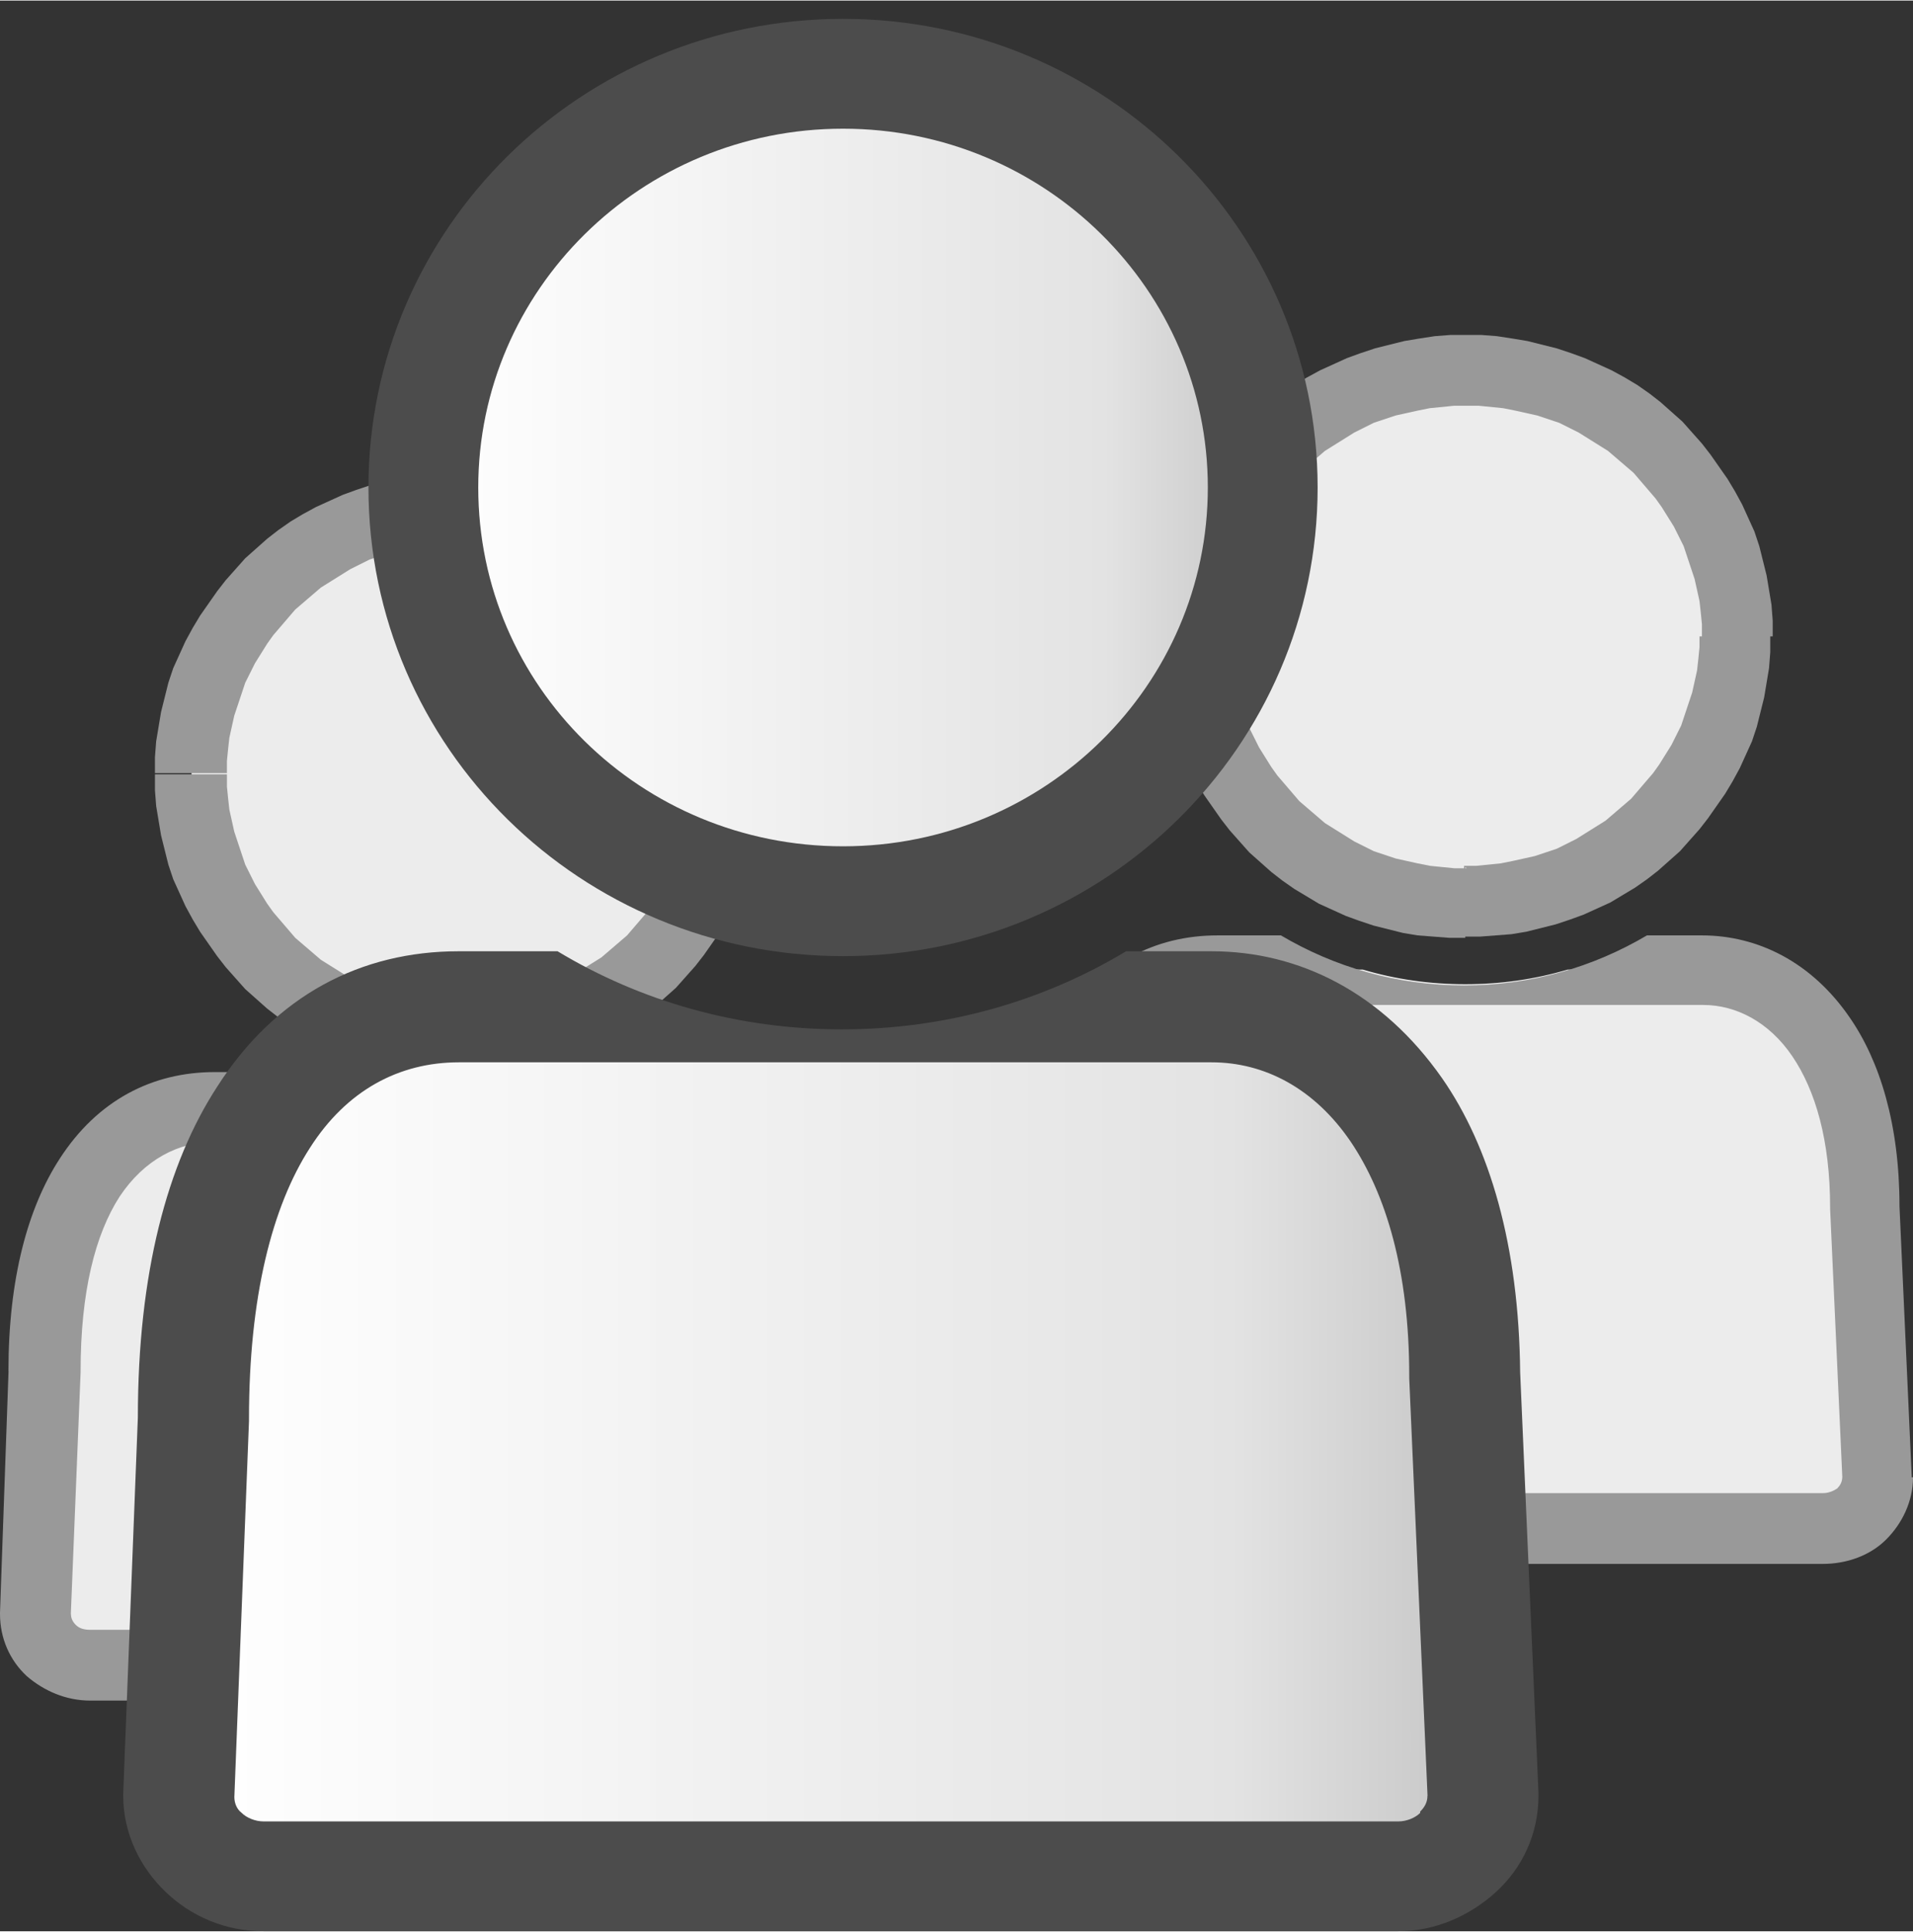 <?xml version="1.0" encoding="UTF-8"?>
<!DOCTYPE svg PUBLIC "-//W3C//DTD SVG 1.1//EN" "http://www.w3.org/Graphics/SVG/1.1/DTD/svg11.dtd">
<!-- Creator: CorelDRAW -->
<svg xmlns="http://www.w3.org/2000/svg" xml:space="preserve" width="0.421in" height="0.425in" style="shape-rendering:geometricPrecision; text-rendering:geometricPrecision; image-rendering:optimizeQuality; fill-rule:evenodd; clip-rule:evenodd"
viewBox="0 0 1.568 1.582"
 xmlns:xlink="http://www.w3.org/1999/xlink">
 <rect x="0" y="0" width="1.568" height="1.582" fill="#333333" stroke="none"/>
 <defs>
  <style type="text/css">
   <![CDATA[
    .str0 {stroke:#4C4C4C;stroke-width:0.09}
    .fil0 {fill:none;fill-rule:nonzero}
    .fil6 {fill:#4C4C4C;fill-rule:nonzero}
    .fil2 {fill:#999999;fill-rule:nonzero}
    .fil7 {fill:url(#id0);fill-rule:nonzero}
    .fil4 {fill:url(#id1);fill-rule:nonzero}
    .fil3 {fill:url(#id2);fill-rule:nonzero}
    .fil1 {fill:url(#id3);fill-rule:nonzero}
    .fil5 {fill:url(#id4);fill-rule:nonzero}
   ]]>
  </style>
  <linearGradient id="id0" gradientUnits="userSpaceOnUse" x1="0.347" y1="0.399" x2="1.034" y2="0.399">
   <stop offset="0" style="stop-color:white"/>
   <stop offset="0.812" style="stop-color:#E3E3E3"/>
   <stop offset="1" style="stop-color:#C6C6C6"/>
  </linearGradient>
  <linearGradient id="id1" gradientUnits="userSpaceOnUse" x1="0.162" y1="0.633" x2="0.595" y2="0.633">
   <stop offset="0" style="stop-color:#ECECEC"/>
   <stop offset="0.812" style="stop-color:#ECECEC"/>
   <stop offset="1" style="stop-color:#ECECEC"/>
  </linearGradient>
  <linearGradient id="id2" gradientUnits="userSpaceOnUse" x1="0.984" y1="0.521" x2="1.418" y2="0.521">
   <stop offset="0" style="stop-color:#ECECEC"/>
   <stop offset="0.812" style="stop-color:#ECECEC"/>
   <stop offset="1" style="stop-color:#ECECEC"/>
  </linearGradient>
  <linearGradient id="id3" gradientUnits="userSpaceOnUse" x1="0.858" y1="1.024" x2="1.532" y2="1.024">
   <stop offset="0" style="stop-color:#ECECEC"/>
   <stop offset="0.812" style="stop-color:#ECECEC"/>
   <stop offset="1" style="stop-color:#ECECEC"/>
  </linearGradient>
  <linearGradient id="id4" gradientUnits="userSpaceOnUse" x1="0.158" y1="1.181" x2="1.206" y2="1.181">
   <stop offset="0" style="stop-color:white"/>
   <stop offset="0.812" style="stop-color:#E3E3E3"/>
   <stop offset="1" style="stop-color:#C6C6C6"/>
  </linearGradient>
 </defs>
 <g id="Layer_x0020_1">
  <path class="fil0" d="M0.941 0.521c0,0.142 0.117,0.257 0.26,0.257 0.144,0 0.26,-0.115 0.26,-0.257 0,-0.142 -0.117,-0.257 -0.26,-0.257 -0.144,0 -0.26,0.115 -0.26,0.257z"/>
  <path class="fil1" d="M1.539 1.21c0,0.023 -0.02,0.042 -0.045,0.042l-0.598 0c-0.025,0 -0.045,-0.019 -0.045,-0.042l0.008 -0.199c0,-0.147 0.061,-0.217 0.14,-0.217l0.118 0c0.027,0.008 0.055,0.012 0.084,0.012 0.029,0 0.057,-0.004 0.084,-0.012l0.111 0c0.069,0 0.133,0.063 0.133,0.195l0.01 0.221z"/>
  <path class="fil2" d="M1.568 1.21c0,0.02 -0.009,0.038 -0.022,0.051 -0.013,0.013 -0.032,0.02 -0.052,0.02l0 -0 -0.598 0 0 0c-0.02,0 -0.038,-0.008 -0.052,-0.02 -0.014,-0.013 -0.022,-0.031 -0.022,-0.051l0 -0.001 0.007 -0.198 -7.32575e-005 0c0,-0.076 0.016,-0.134 0.042,-0.174 0.031,-0.048 0.076,-0.071 0.127,-0.071l0.052 0c0.044,0.026 0.095,0.041 0.15,0.041 0.055,0 0.106,-0.015 0.15,-0.041l0.045 0c0.046,0 0.09,0.022 0.121,0.067 0.025,0.036 0.041,0.088 0.041,0.155l0.01 0.221 0 0.001zm-0.062 0.009c0.002,-0.002 0.004,-0.005 0.004,-0.009l5.8606e-005 0 -0.01 -0.22 0 -0.001c0,-0.055 -0.012,-0.096 -0.031,-0.124 -0.019,-0.028 -0.046,-0.042 -0.073,-0.042l-0.397 0c-0.031,0 -0.059,0.015 -0.079,0.045 -0.02,0.031 -0.032,0.078 -0.032,0.143l-0 0.001 -0.008 0.198 8.7909e-005 0c0,0.003 0.001,0.006 0.004,0.009 0.003,0.003 0.007,0.004 0.012,0.004l0 0 0.598 0 0 -0c0.005,0 0.009,-0.002 0.012,-0.004z"/>
  <g>
   <path class="fil3" d="M0.98 0.521c0,0.121 0.099,0.218 0.221,0.218 0.122,0 0.221,-0.098 0.221,-0.218 0,-0.121 -0.099,-0.218 -0.221,-0.218 -0.122,0 -0.221,0.098 -0.221,0.218z"/>
   <path id="1" class="fil2" d="M1.201 0.71l0 0.058 0 -0 -0.013 -0 -0.013 -0.001 -0.013 -0.001 -0.012 -0.002 -0.012 -0.003 -0.012 -0.003 -0.012 -0.004 -0.011 -0.004 -0.011 -0.005 -0.011 -0.005 -0.01 -0.006 -0.01 -0.006 -0.01 -0.007 -0.009 -0.007 -0.009 -0.008 -0.009 -0.008 -0.008 -0.009 -0.008 -0.009 -0.007 -0.009 -0.007 -0.01 -0.007 -0.01 -0.006 -0.01 -0.006 -0.011 -0.005 -0.011 -0.005 -0.011 -0.004 -0.012 -0.003 -0.012 -0.003 -0.012 -0.002 -0.012 -0.002 -0.012 -0.001 -0.013 -0 -0.013 0.059 0 0 0.01 0.001 0.01 0.001 0.009 0.002 0.009 0.002 0.009 0.003 0.009 0.003 0.009 0.003 0.009 0.004 0.008 0.004 0.008 0.005 0.008 0.005 0.008 0.005 0.007 0.006 0.007 0.006 0.007 0.006 0.007 0.007 0.006 0.007 0.006 0.007 0.006 0.008 0.005 0.008 0.005 0.008 0.005 0.008 0.004 0.008 0.004 0.009 0.003 0.009 0.003 0.009 0.002 0.009 0.002 0.01 0.002 0.01 0.001 0.01 0.001 0.01 0 0 -0zm0 0l0 -5.8606e-005 0 -5.8606e-005 0 0zm0.192 -0.189l0.058 0 0 0 -0 0.013 -0.001 0.013 -0.002 0.012 -0.002 0.012 -0.003 0.012 -0.003 0.012 -0.004 0.012 -0.005 0.011 -0.005 0.011 -0.006 0.011 -0.006 0.01 -0.007 0.01 -0.007 0.01 -0.007 0.009 -0.008 0.009 -0.008 0.009 -0.009 0.008 -0.009 0.008 -0.009 0.007 -0.01 0.007 -0.01 0.006 -0.01 0.006 -0.011 0.005 -0.011 0.005 -0.011 0.004 -0.012 0.004 -0.012 0.003 -0.012 0.003 -0.012 0.002 -0.013 0.001 -0.013 0.001 -0.013 0 0 -0.058 0.01 -0 0.01 -0.001 0.01 -0.001 0.01 -0.002 0.009 -0.002 0.009 -0.002 0.009 -0.003 0.009 -0.003 0.008 -0.004 0.008 -0.004 0.008 -0.005 0.008 -0.005 0.008 -0.005 0.007 -0.006 0.007 -0.006 0.007 -0.006 0.006 -0.007 0.006 -0.007 0.006 -0.007 0.005 -0.007 0.005 -0.008 0.005 -0.008 0.004 -0.008 0.004 -0.008 0.003 -0.009 0.003 -0.009 0.003 -0.009 0.002 -0.009 0.002 -0.009 0.001 -0.009 0.001 -0.01 0 -0.01 0 0zm-0 0l5.8606e-005 0 5.8606e-005 0 -0 0zm-0.192 -0.189l0 -0.058 0 -0 0.013 0 0.013 0.001 0.013 0.002 0.012 0.002 0.012 0.003 0.012 0.003 0.012 0.004 0.011 0.004 0.011 0.005 0.011 0.005 0.011 0.006 0.01 0.006 0.01 0.007 0.009 0.007 0.009 0.008 0.009 0.008 0.008 0.009 0.008 0.009 0.007 0.009 0.007 0.01 0.007 0.01 0.006 0.01 0.006 0.011 0.005 0.011 0.005 0.011 0.004 0.012 0.003 0.012 0.003 0.012 0.002 0.012 0.002 0.012 0.001 0.013 0 0.013 -0.058 0 -0 -0.01 -0.001 -0.01 -0.001 -0.009 -0.002 -0.009 -0.002 -0.009 -0.003 -0.009 -0.003 -0.009 -0.003 -0.009 -0.004 -0.008 -0.004 -0.008 -0.005 -0.008 -0.005 -0.008 -0.005 -0.007 -0.006 -0.007 -0.006 -0.007 -0.006 -0.007 -0.007 -0.006 -0.007 -0.006 -0.007 -0.006 -0.008 -0.005 -0.008 -0.005 -0.008 -0.005 -0.008 -0.004 -0.008 -0.004 -0.009 -0.003 -0.009 -0.003 -0.009 -0.002 -0.009 -0.002 -0.01 -0.002 -0.01 -0.001 -0.01 -0.001 -0.01 -0 0 -0zm0 0l0 -5.8606e-005 0 -5.8606e-005 0 0zm-0.192 0.189l-0.059 0 0 0 0 -0.013 0.001 -0.013 0.002 -0.012 0.002 -0.012 0.003 -0.012 0.003 -0.012 0.004 -0.012 0.005 -0.011 0.005 -0.011 0.006 -0.011 0.006 -0.01 0.007 -0.01 0.007 -0.01 0.007 -0.009 0.008 -0.009 0.008 -0.009 0.009 -0.008 0.009 -0.008 0.009 -0.007 0.01 -0.007 0.01 -0.006 0.011 -0.006 0.011 -0.005 0.011 -0.005 0.011 -0.004 0.012 -0.004 0.012 -0.003 0.012 -0.003 0.012 -0.002 0.013 -0.002 0.013 -0.001 0.013 -0 0 0.058 -0.01 0 -0.01 0.001 -0.01 0.001 -0.01 0.002 -0.009 0.002 -0.009 0.002 -0.009 0.003 -0.009 0.003 -0.008 0.004 -0.008 0.004 -0.008 0.005 -0.008 0.005 -0.008 0.005 -0.007 0.006 -0.007 0.006 -0.007 0.006 -0.006 0.007 -0.006 0.007 -0.006 0.007 -0.005 0.007 -0.005 0.008 -0.005 0.008 -0.004 0.008 -0.004 0.008 -0.003 0.009 -0.003 0.009 -0.003 0.009 -0.002 0.009 -0.002 0.009 -0.001 0.009 -0.001 0.01 -0 0.01 0 0zm-0 0l5.8606e-005 0 5.8606e-005 0 -0 0z"/>
  </g>
  <path class="fil0" d="M0.118 0.633c0,0.142 0.117,0.257 0.26,0.257 0.144,0 0.26,-0.115 0.26,-0.257 0,-0.142 -0.117,-0.257 -0.26,-0.257 -0.144,0 -0.26,0.115 -0.26,0.257z"/>
  <path class="fil1" d="M0.717 1.322c0,0.023 -0.02,0.042 -0.045,0.042l-0.598 0c-0.025,0 -0.045,-0.019 -0.045,-0.042l0.008 -0.199c0,-0.147 0.061,-0.217 0.14,-0.217l0.118 0c0.027,0.008 0.055,0.012 0.084,0.012 0.029,0 0.057,-0.004 0.084,-0.012l0.111 0c0.069,0 0.133,0.063 0.133,0.195l0.01 0.221z"/>
  <path class="fil2" d="M0.746 1.322c0,0.02 -0.009,0.038 -0.022,0.051 -0.013,0.013 -0.032,0.02 -0.052,0.02l0 -0 -0.598 0 0 0c-0.02,0 -0.038,-0.008 -0.052,-0.02 -0.014,-0.013 -0.022,-0.031 -0.022,-0.051l0 -0.001 0.007 -0.198 -7.32575e-005 0c0,-0.076 0.016,-0.134 0.042,-0.174 0.031,-0.048 0.076,-0.071 0.127,-0.071l0.052 0c0.044,0.026 0.095,0.041 0.15,0.041 0.055,0 0.106,-0.015 0.15,-0.041l0.045 0c0.046,0 0.09,0.022 0.121,0.067 0.025,0.036 0.041,0.088 0.041,0.155l0.01 0.221 0 0.001zm-0.062 0.009c0.002,-0.002 0.004,-0.005 0.004,-0.009l5.8606e-005 0 -0.01 -0.22 0 -0.001c0,-0.055 -0.012,-0.096 -0.031,-0.124 -0.019,-0.028 -0.046,-0.042 -0.073,-0.042l-0.397 0c-0.031,0 -0.059,0.015 -0.079,0.045 -0.02,0.031 -0.032,0.078 -0.032,0.143l-0 0.001 -0.008 0.198 8.7909e-005 0c0,0.003 0.001,0.006 0.004,0.009 0.003,0.003 0.007,0.004 0.012,0.004l0 0 0.598 0 0 -0c0.005,0 0.009,-0.002 0.012,-0.004z"/>
  <g>
   <path class="fil4" d="M0.157 0.633c0,0.121 0.099,0.218 0.221,0.218 0.122,0 0.221,-0.098 0.221,-0.218 0,-0.121 -0.099,-0.218 -0.221,-0.218 -0.122,0 -0.221,0.098 -0.221,0.218z"/>
   <path id="1" class="fil2" d="M0.378 0.822l0 0.058 0 -0 -0.013 -0 -0.013 -0.001 -0.013 -0.001 -0.012 -0.002 -0.012 -0.003 -0.012 -0.003 -0.012 -0.004 -0.011 -0.004 -0.011 -0.005 -0.011 -0.005 -0.01 -0.006 -0.01 -0.006 -0.01 -0.007 -0.009 -0.007 -0.009 -0.008 -0.009 -0.008 -0.008 -0.009 -0.008 -0.009 -0.007 -0.009 -0.007 -0.01 -0.007 -0.01 -0.006 -0.01 -0.006 -0.011 -0.005 -0.011 -0.005 -0.011 -0.004 -0.012 -0.003 -0.012 -0.003 -0.012 -0.002 -0.012 -0.002 -0.012 -0.001 -0.013 -0 -0.013 0.059 0 0 0.01 0.001 0.01 0.001 0.009 0.002 0.009 0.002 0.009 0.003 0.009 0.003 0.009 0.003 0.009 0.004 0.008 0.004 0.008 0.005 0.008 0.005 0.008 0.005 0.007 0.006 0.007 0.006 0.007 0.006 0.007 0.007 0.006 0.007 0.006 0.007 0.006 0.008 0.005 0.008 0.005 0.008 0.005 0.008 0.004 0.008 0.004 0.009 0.003 0.009 0.003 0.009 0.002 0.009 0.002 0.01 0.002 0.01 0.001 0.01 0.001 0.01 0 0 -0zm0 0l0 -5.8606e-005 0 -5.8606e-005 0 0zm0.192 -0.189l0.058 0 0 0 -0 0.013 -0.001 0.013 -0.002 0.012 -0.002 0.012 -0.003 0.012 -0.003 0.012 -0.004 0.012 -0.005 0.011 -0.005 0.011 -0.006 0.011 -0.006 0.01 -0.007 0.01 -0.007 0.01 -0.007 0.009 -0.008 0.009 -0.008 0.009 -0.009 0.008 -0.009 0.008 -0.009 0.007 -0.01 0.007 -0.01 0.006 -0.01 0.006 -0.011 0.005 -0.011 0.005 -0.011 0.004 -0.012 0.004 -0.012 0.003 -0.012 0.003 -0.012 0.002 -0.013 0.001 -0.013 0.001 -0.013 0 0 -0.058 0.01 -0 0.01 -0.001 0.01 -0.001 0.01 -0.002 0.009 -0.002 0.009 -0.002 0.009 -0.003 0.009 -0.003 0.008 -0.004 0.008 -0.004 0.008 -0.005 0.008 -0.005 0.008 -0.005 0.007 -0.006 0.007 -0.006 0.007 -0.006 0.006 -0.007 0.006 -0.007 0.006 -0.007 0.005 -0.007 0.005 -0.008 0.005 -0.008 0.004 -0.008 0.004 -0.008 0.003 -0.009 0.003 -0.009 0.003 -0.009 0.002 -0.009 0.002 -0.009 0.001 -0.009 0.001 -0.01 0 -0.01 0 0zm-0 0l5.8606e-005 0 5.8606e-005 0 -0 0zm-0.192 -0.189l0 -0.058 0 -0 0.013 0 0.013 0.001 0.013 0.002 0.012 0.002 0.012 0.003 0.012 0.003 0.012 0.004 0.011 0.004 0.011 0.005 0.011 0.005 0.011 0.006 0.01 0.006 0.01 0.007 0.009 0.007 0.009 0.008 0.009 0.008 0.008 0.009 0.008 0.009 0.007 0.009 0.007 0.01 0.007 0.01 0.006 0.01 0.006 0.011 0.005 0.011 0.005 0.011 0.004 0.012 0.003 0.012 0.003 0.012 0.002 0.012 0.002 0.012 0.001 0.013 0 0.013 -0.058 0 -0 -0.01 -0.001 -0.01 -0.001 -0.009 -0.002 -0.009 -0.002 -0.009 -0.003 -0.009 -0.003 -0.009 -0.003 -0.009 -0.004 -0.008 -0.004 -0.008 -0.005 -0.008 -0.005 -0.008 -0.005 -0.007 -0.006 -0.007 -0.006 -0.007 -0.006 -0.007 -0.007 -0.006 -0.007 -0.006 -0.007 -0.006 -0.008 -0.005 -0.008 -0.005 -0.008 -0.005 -0.008 -0.004 -0.008 -0.004 -0.009 -0.003 -0.009 -0.003 -0.009 -0.002 -0.009 -0.002 -0.01 -0.002 -0.01 -0.001 -0.01 -0.001 -0.01 -0 0 -0zm0 0l0 -5.8606e-005 0 -5.8606e-005 0 0zm-0.192 0.189l-0.059 0 0 0 0 -0.013 0.001 -0.013 0.002 -0.012 0.002 -0.012 0.003 -0.012 0.003 -0.012 0.004 -0.012 0.005 -0.011 0.005 -0.011 0.006 -0.011 0.006 -0.01 0.007 -0.01 0.007 -0.01 0.007 -0.009 0.008 -0.009 0.008 -0.009 0.009 -0.008 0.009 -0.008 0.009 -0.007 0.01 -0.007 0.01 -0.006 0.011 -0.006 0.011 -0.005 0.011 -0.005 0.011 -0.004 0.012 -0.004 0.012 -0.003 0.012 -0.003 0.012 -0.002 0.013 -0.002 0.013 -0.001 0.013 -0 0 0.058 -0.01 0 -0.01 0.001 -0.01 0.001 -0.01 0.002 -0.009 0.002 -0.009 0.002 -0.009 0.003 -0.009 0.003 -0.008 0.004 -0.008 0.004 -0.008 0.005 -0.008 0.005 -0.008 0.005 -0.007 0.006 -0.007 0.006 -0.007 0.006 -0.006 0.007 -0.006 0.007 -0.006 0.007 -0.005 0.007 -0.005 0.008 -0.005 0.008 -0.004 0.008 -0.004 0.008 -0.003 0.009 -0.003 0.009 -0.003 0.009 -0.002 0.009 -0.002 0.009 -0.001 0.009 -0.001 0.01 -0 0.01 0 0zm-0 0l5.8606e-005 0 5.8606e-005 0 -0 0z"/>
  </g>
  <g>
   <path class="fil0" d="M0.286 0.399c0,0.221 0.181,0.399 0.405,0.399 0.224,0 0.405,-0.179 0.405,-0.399 0,-0.221 -0.181,-0.399 -0.405,-0.399 -0.223,0 -0.405,0.179 -0.405,0.399z"/>
   <path class="fil5" d="M1.216 1.471c0,0.036 -0.031,0.065 -0.07,0.065l-0.93 0c-0.039,0 -0.07,-0.029 -0.07,-0.065l0.012 -0.31c0,-0.228 0.095,-0.336 0.218,-0.336l0.183 0c0.041,0.012 0.085,0.019 0.131,0.019 0.045,0 0.089,-0.007 0.131,-0.019l0.173 0c0.108,0 0.207,0.098 0.207,0.302l0.015 0.344z"/>
   <path class="fil6" d="M1.261 1.471c0,0.031 -0.013,0.059 -0.035,0.079 -0.021,0.019 -0.049,0.032 -0.08,0.032l0 -0 -0.93 0 0 0c-0.031,0 -0.059,-0.012 -0.08,-0.032 -0.021,-0.02 -0.035,-0.048 -0.035,-0.079l0 -0.002 0.012 -0.308 -0 0c0,-0.118 0.024,-0.208 0.065,-0.271 0.048,-0.075 0.118,-0.111 0.198,-0.111l0.081 0c0.068,0.041 0.148,0.064 0.233,0.064 0.085,0 0.165,-0.023 0.233,-0.064l0.07 0c0.072,0 0.14,0.034 0.189,0.104 0.039,0.056 0.063,0.137 0.064,0.241l0.015 0.344 0 0.002zm-0.097 0.013c0.004,-0.004 0.006,-0.008 0.006,-0.013l8.7909e-005 0 -0.015 -0.342 0 -0.002c0,-0.086 -0.019,-0.149 -0.048,-0.192 -0.03,-0.044 -0.071,-0.065 -0.114,-0.065l-0.617 0c-0.049,0 -0.092,0.023 -0.122,0.07 -0.031,0.048 -0.05,0.122 -0.05,0.222l-0 0.002 -0.012 0.308 0 0c0,0.005 0.002,0.01 0.006,0.013 0.004,0.004 0.011,0.007 0.018,0.007l0 0 0.93 0 0 -0c0.007,0 0.014,-0.003 0.018,-0.007z"/>
   <path class="fil7 str0" d="M0.347 0.399c0,0.188 0.154,0.339 0.344,0.339 0.19,0 0.344,-0.152 0.344,-0.339 0,-0.187 -0.154,-0.339 -0.344,-0.339 -0.19,0 -0.344,0.152 -0.344,0.339z"/>
  </g>
 </g>
</svg>
